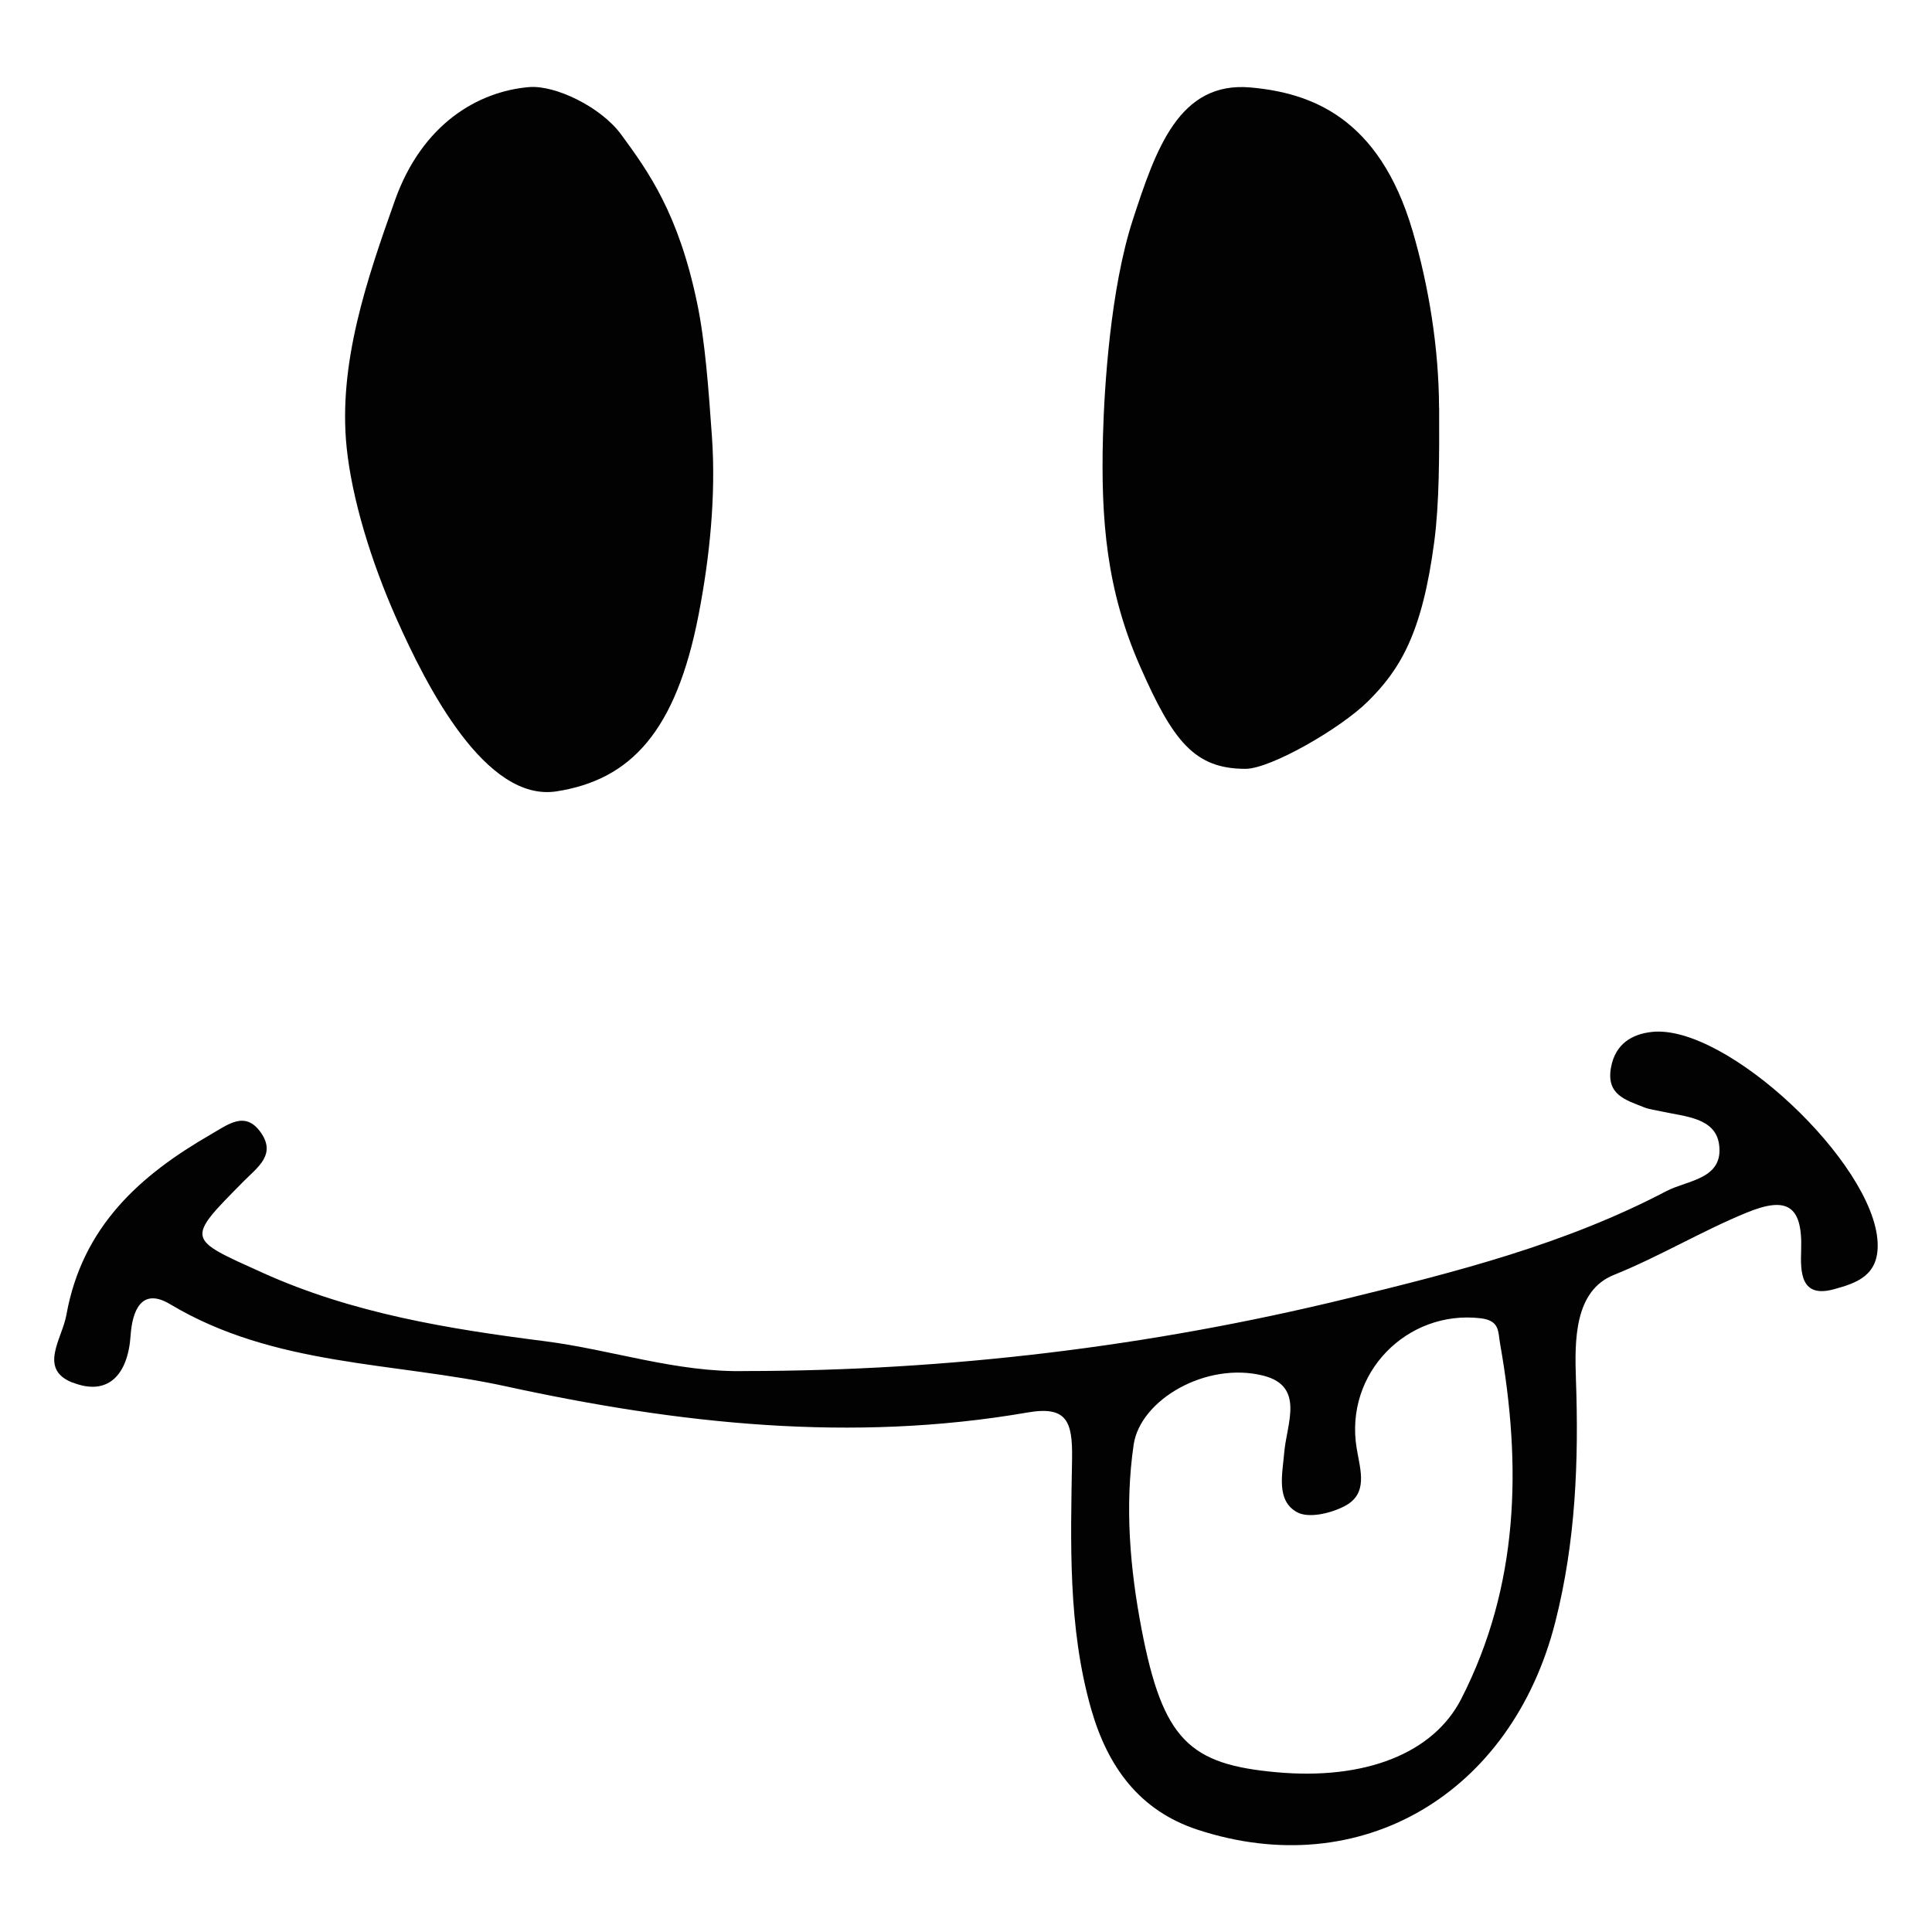 <?xml version="1.0" encoding="UTF-8"?>
<svg id="Vrstva_1" data-name="Vrstva 1" xmlns="http://www.w3.org/2000/svg" viewBox="0 0 400 400">
  <defs>
    <style>
      .cls-1 {
        fill: #020202;
      }
    </style>
  </defs>
  <path class="cls-1" d="m15.03,286.23c7.24,2.87,11.45-1.46,12.01-9.73.34-4.97,2.16-10.09,8.18-6.48,21.61,12.93,46.21,11.92,69.55,17.01,35.83,7.81,71.58,11.7,107.98,5.41,8.15-1.41,9.33,1.86,9.21,9.6-.29,17.33-.88,34.81,3.93,51.73,3.45,12.11,10.08,21.12,22.05,25.05,33.75,11.08,65.03-7.35,74.08-43.05,4.21-16.62,4.86-33.24,4.26-50.21-.28-8.03-.34-18.31,7.85-21.6,9.44-3.8,18.15-9.07,27.53-12.91,8.17-3.35,11.57-1.62,11.25,7.72-.16,4.62-.14,10.06,6.8,8.15,4.66-1.28,9.38-2.81,9.03-9.73-.82-16.47-31.39-45.22-46.74-43.54-4.1.45-7.54,2.44-8.45,7.31-1.08,5.76,3.13,6.79,6.76,8.27,1.21.49,2.55.62,3.83.91,4.66,1.03,10.99,1.26,11.77,6.76,1.03,7.26-6.57,7.43-10.91,9.71-20.95,11.01-43.64,16.75-66.18,22.25-40.92,9.98-82.5,14.96-124.47,15-14.23.34-27.69-4.41-41.56-6.18-19.88-2.53-39.78-5.74-58.49-14.2-15.69-7.1-15.93-6.7-3.86-18.9,2.88-2.91,6.82-5.54,3.52-10.16-3.22-4.51-6.75-1.6-10.35.47-14.63,8.44-26.58,19.04-29.87,37.37-.89,4.96-5.87,11.16,1.28,14Zm219.68,12.88c1.37-9.33,15.05-17.26,26.83-14.3,8.67,2.18,4.85,9.97,4.35,15.89-.38,4.5-1.71,9.9,2.58,12.35,2.41,1.37,6.94.3,9.82-1.17,5.07-2.58,3.36-7.41,2.59-12.05-2.56-15.53,10.43-28.66,25.64-26.9,4.03.47,3.61,2.75,4.06,5.29,4.48,25.3,3.93,50.08-8.03,73.49-5.82,11.39-20.03,16.85-38.18,15.22-18.03-1.62-23.6-6.57-28.02-29.64-2.37-12.39-3.52-25.32-1.64-38.17Z"/>
  <path class="cls-1" d="m147.4,90.41c.86,12.3-.5,25.18-2.76,36.85-4.67,24.11-14.01,34.18-29.4,36.58-14.7,2.29-26.89-21.67-33.13-35.7-5.34-12-9.24-24.94-10.33-35.39-1.83-17.45,4.2-34.97,9.97-51.22,5.66-15.96,17.32-22.62,27.8-23.5,5.35-.45,14.84,4.06,19.07,9.84,5.58,7.61,11.84,16.24,15.72,34.9,1.66,7.97,2.36,17.79,3.06,27.65Z"/>
  <path class="cls-1" d="m297.94,84.42c-.04-12.33-2.12-25.14-5.46-36.54-6.97-23.8-21.3-28.66-33.55-29.77-14.82-1.34-19.63,12.79-24.39,27.39-4.65,14.27-5.91,34.75-6.18,44.75-.47,17.54.75,31.97,7.7,47.76,6.82,15.5,11.27,21.16,21.8,21.17,5.19,0,19.65-8.33,25.32-13.93,6.71-6.63,11.26-14.13,13.76-33.03,1.07-8.07,1.05-17.91,1.02-27.8Z"/>
</svg>